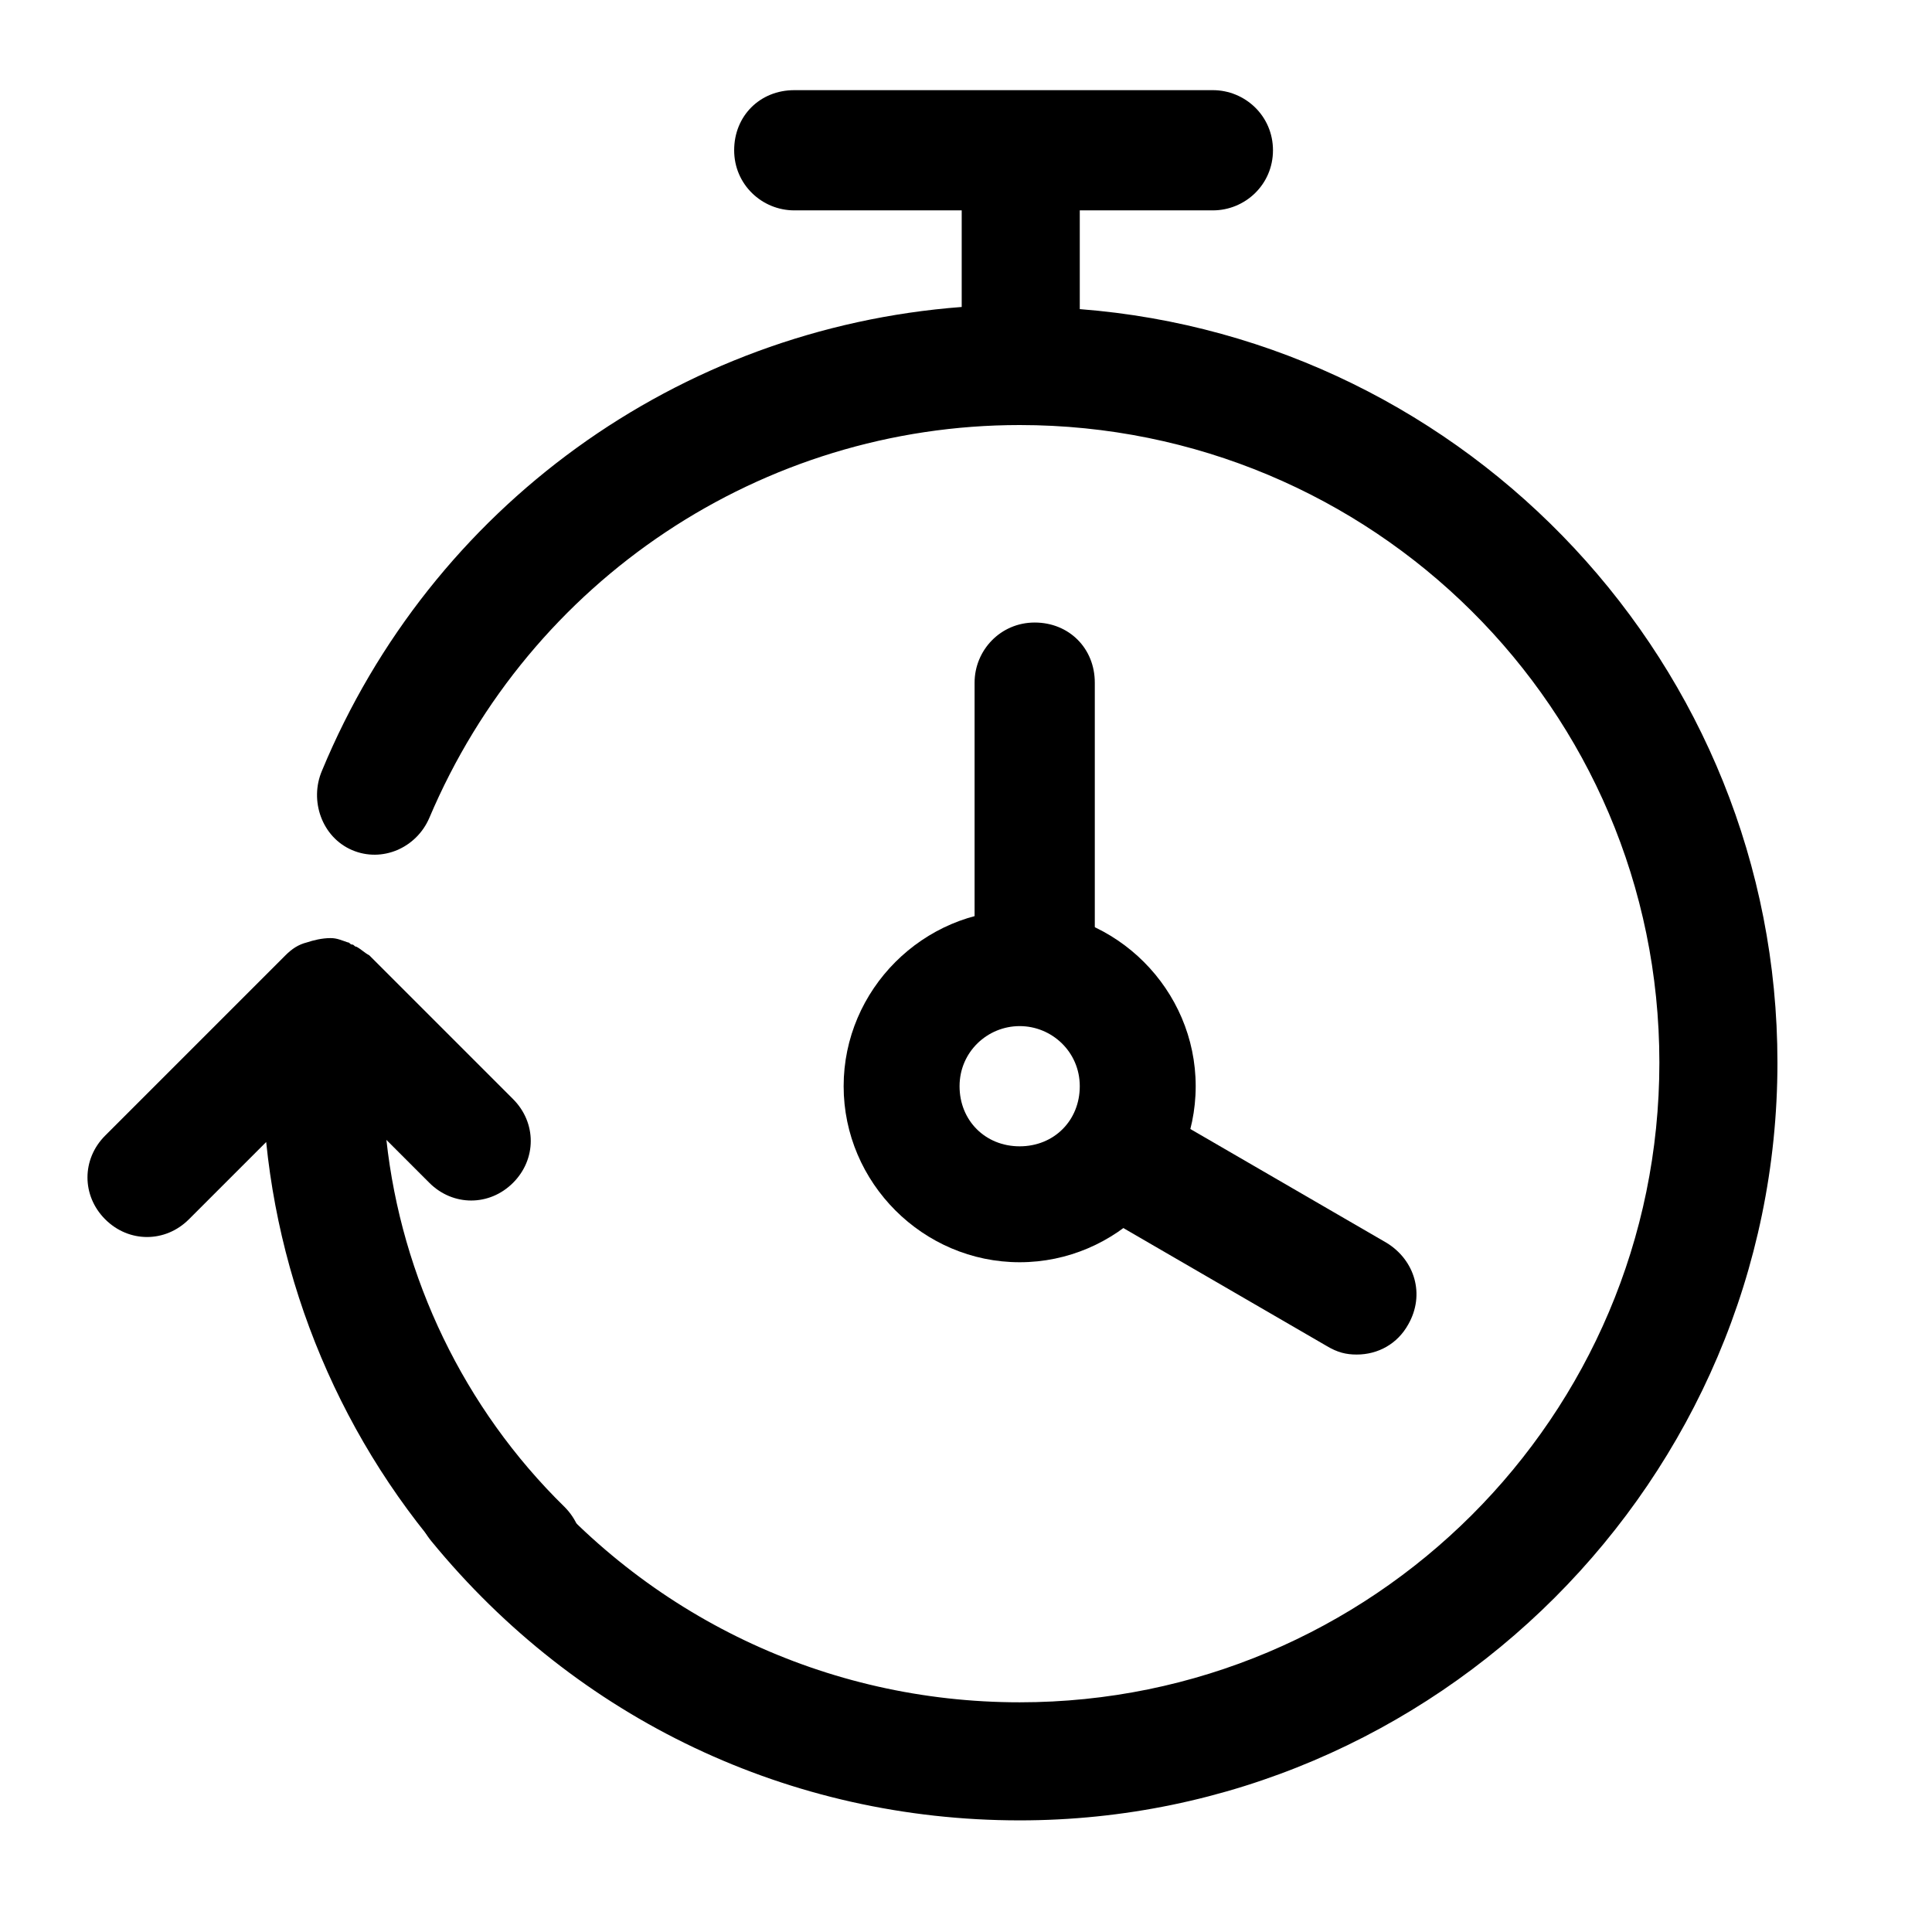 <svg xmlns="http://www.w3.org/2000/svg" viewBox="0 0 90 90">
  <path class="st0" d="M47.5,84.8c-10.7,0-20.6-4.7-27.4-13c-1-1.2-0.8-2.9,0.4-3.9c1.2-1,2.9-0.8,3.9,0.4c5.7,7,14.1,11,23.1,11	c16.4,0,29.8-13.3,29.8-29.8S63.9,19.8,47.5,19.8c-12,0-22.8,7.2-27.5,18.3c-0.6,1.4-2.2,2.1-3.6,1.5C15,39,14.4,37.3,15,35.9	c5.1-12.3,16.6-20.6,29.8-21.6V9.8H37c-1.5,0-2.8-1.2-2.8-2.8s1.2-2.8,2.8-2.8h19.5c1.5,0,2.8,1.2,2.8,2.8S58,9.8,56.5,9.8h-6.2v4.6	C68.4,15.8,82.8,31,82.8,49.5C82.8,68.9,66.9,84.8,47.5,84.8z"/>
  <path class="st0" d="M24.3,75.1c-0.7,0-1.4-0.3-1.9-0.8c-5.7-5.7-9.2-13.2-10-21.1l-3.6,3.6c-1.1,1.1-2.8,1.1-3.9,0	c-1.1-1.1-1.1-2.8,0-3.9l8.3-8.3c0,0,0.1-0.1,0.1-0.1l0,0l0,0c0.3-0.3,0.6-0.5,1-0.6c0.3-0.1,0.7-0.2,1.1-0.2c0.3,0,0.5,0.1,0.8,0.2	c0,0,0,0,0,0c0,0,0,0,0,0c0,0,0,0,0,0c0,0,0,0,0,0c0,0,0,0,0,0l0,0c0.1,0,0.1,0.1,0.2,0.1c0,0,0,0,0,0c0,0,0,0,0,0c0,0,0,0,0,0	c0,0,0,0,0,0l0,0c0,0,0,0,0,0c0,0,0,0,0,0l0,0c0,0,0,0,0,0l0,0c0.1,0,0.1,0.1,0.2,0.1c0,0,0,0,0,0c0,0,0,0,0,0c0,0,0,0,0,0	c0,0,0,0,0,0l0,0c0.2,0.1,0.4,0.3,0.6,0.4l6.7,6.7c1.1,1.1,1.1,2.8,0,3.9s-2.8,1.1-3.9,0l-2-2c0.7,6.4,3.6,12.5,8.3,17.1	c1.1,1.1,1.1,2.8,0,3.9C25.7,74.8,25,75.1,24.3,75.1z"/>
  <path class="st0" d="M47.5,58.8c-4.5,0-8.2-3.7-8.2-8.2s3.7-8.2,8.2-8.2s8.2,3.7,8.2,8.2S52,58.8,47.5,58.8z M47.5,47.8	c-1.5,0-2.8,1.2-2.8,2.8s1.2,2.8,2.8,2.8s2.8-1.2,2.8-2.8S49,47.8,47.5,47.8z"/>
  <path class="st0" d="M63.2,63.1c-0.5,0-0.9-0.1-1.4-0.4l-10-5.8c-1.3-0.8-1.8-2.4-1-3.8c0.8-1.3,2.4-1.8,3.8-1l10,5.8	c1.3,0.8,1.8,2.4,1,3.8C65.1,62.6,64.2,63.1,63.2,63.1z M48.2,46c-1.5,0-2.8-1.2-2.8-2.8V31.8c0-1.5,1.2-2.8,2.8-2.8	s2.8,1.2,2.8,2.8v11.5C51,44.8,49.8,46,48.2,46z"/>
</svg>